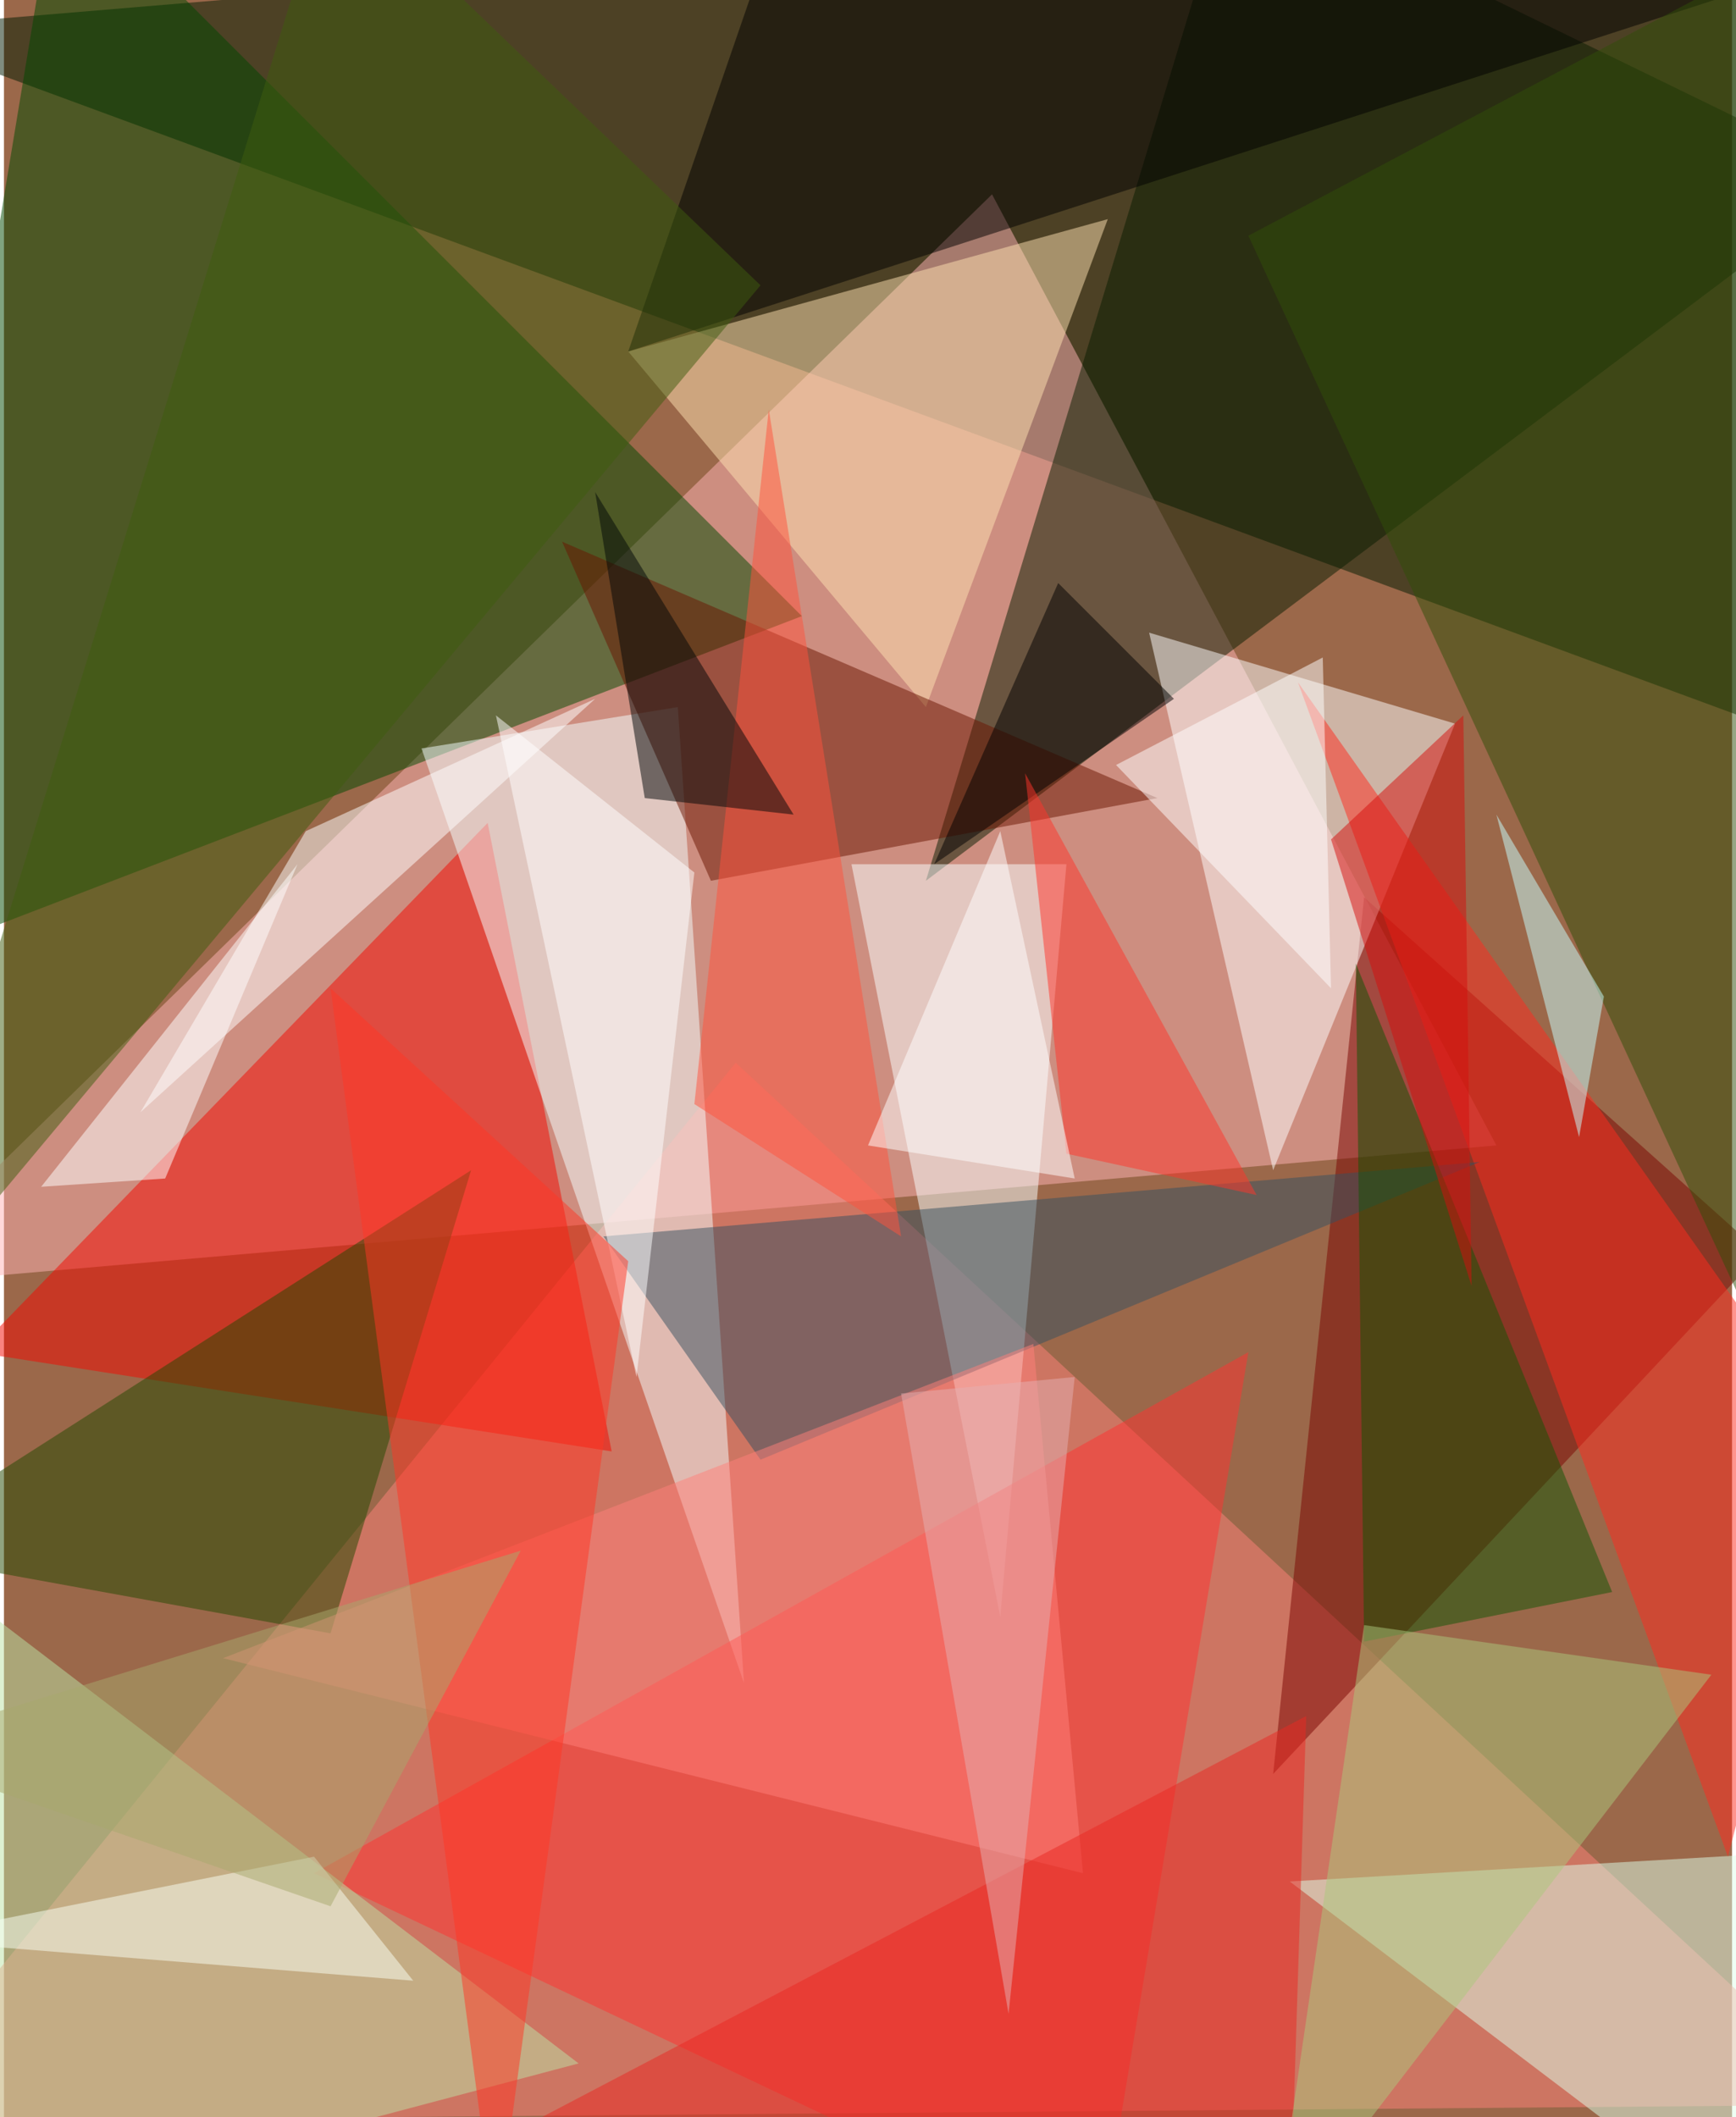 <svg xmlns="http://www.w3.org/2000/svg" width="228" height="278" viewBox="0 0 836 1024"><path fill="#9b684a" d="M0 0h836v1024H0z"/><g fill-opacity=".502"><path fill="#001a00" d="M846-62L-62 14l912 336z"/><path fill="#ffb4b6" d="M478 94l244 460-784 68z"/><path fill="#ff817a" d="M898 1018L354 514l-416 512z"/><path fill="#004800" d="M386 298L26-62l-88 532z"/><path fill="#081d00" d="M446 426L594-62 898 86z"/><path fill="#f40900" d="M294 702l-60-304-248 256z"/><path fill="#f4ffff" d="M358 814l-32-472-124 20z"/><path fill="#7b0400" d="M850 606L614 858l44-424z"/><path fill="#fff" d="M702 350l-88 216-60-260z"/><path fill="#faffff" d="M514 418l-32 364-72-364z"/><path fill="#ff3230" d="M150 906l452-252-72 432z"/><path fill="#ddffea" d="M898 894l-44 192-232-176z"/><path fill="#ffe1b2" d="M302 170l232-64-88 236z"/><path fill="#ff2b1f" d="M886 698L626 330l208 568z"/><path fill="#6b1400" d="M270 262l288 124-216 40z"/><path fill="#224800" d="M158 790l-220-40 288-184z"/><path d="M382-62L846-6 302 170z"/><path fill="#bce3a6" d="M-26 766l-28 320 332-88z"/><path fill="#314f09" d="M850 650L602 114 882-34z"/><path fill="#375161" d="M366 706l348-144-424 36z"/><path fill="#fff" d="M66 538l80-136 140-64z"/><path fill="#115405" d="M654 466l124 304-120 24z"/><path fill="#fe807b" d="M106 802l392-152 24 256z"/><path fill="#3f5d0f" d="M366 138L158-62-62 650z"/><path fill="#fff" d="M306 666l-68-320 96 76z"/><path fill="#ff533d" d="M434 598l-64-400-36 336z"/><path fill="#000706" d="M286 238l96 156-72-8z"/><path fill="#c8ffff" d="M774 482l-52-88 40 156z"/><path fill="#ea2823" d="M630 830l-8 252-480 4z"/><path d="M450 418l116-80-56-56z"/><path fill="#ff3624" d="M158 478l144 132-64 472z"/><path fill="#ff342a" d="M606 578L494 374l20 184z"/><path fill="#fff" d="M482 402l-64 152 100 16zm56-32l100-52 4 160z"/><path fill="#abc87d" d="M614 1086l44-300 168 24z"/><path fill="#fafff4" d="M-50 938l248 20-48-60z"/><path fill="#fff" d="M78 570l-60 4 124-156z"/><path fill="#a7a86d" d="M158 922l-220-76 312-96z"/><path fill="#d50e0d" d="M706 346l4 276-68-216z"/><path fill="#e3afb2" d="M518 666l-84 8 52 300z"/></g></svg>